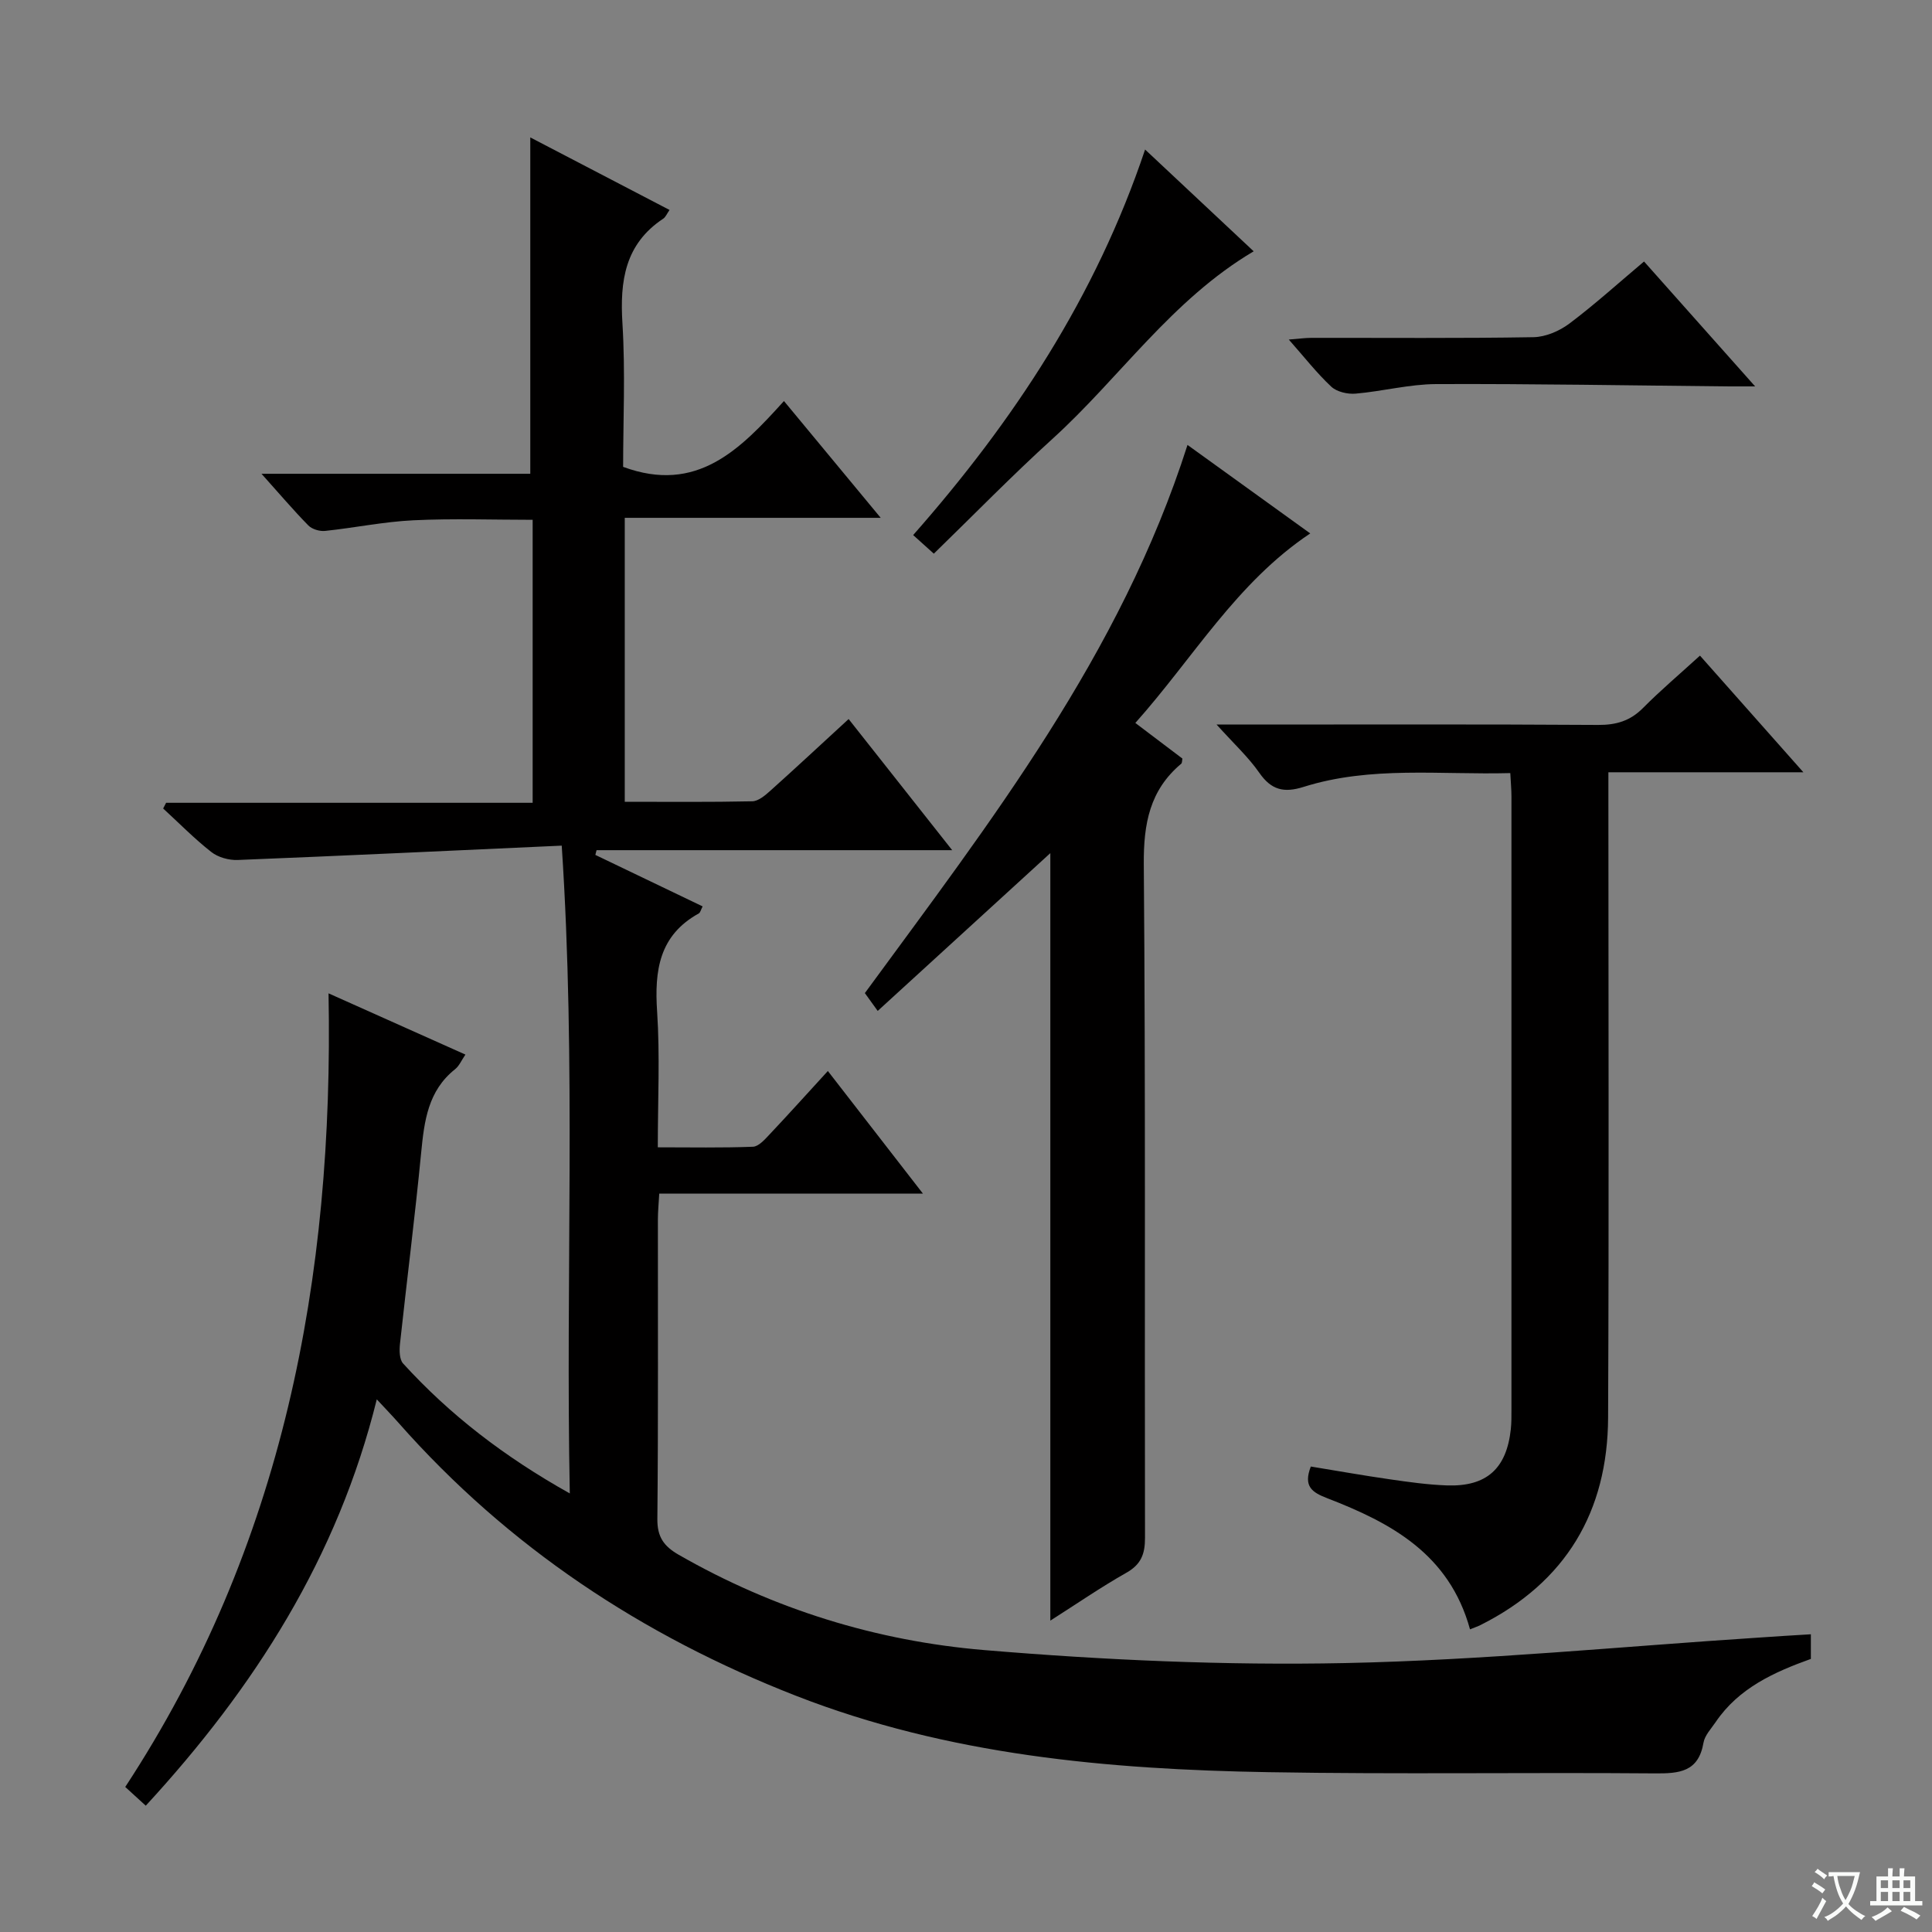 <svg enable-background="new 0 0 400 400" viewBox="0 0 400 400" xmlns="http://www.w3.org/2000/svg"><rect x="0" y="0" width="400" height="400" fill="#808080" stroke="none"/><path d="m377.9 391.2c-.2.3-.4.5-.6.8-.7-.6-1.4-1-2.2-1.5.2-.3.4-.5.5-.8.6.4 1.4.8 2.3 1.5zm-1.8 6.1c-.2-.2-.5-.4-.9-.6.4-.6.8-1.2 1.2-1.9s.7-1.3.9-1.9c.3.3.5.5.8.7-.7 1.3-1.4 2.6-2 3.7zm2.2-9c-.3.3-.5.5-.6.8-.6-.6-1.3-1.1-2-1.5.3-.3.5-.5.6-.7.6.5 1.3.9 2 1.4zm.3.2v-.9h2 4.5c-.3 1.3-.6 2.5-1 3.6s-.9 2.1-1.4 3c.4.5 1 1 1.6 1.4s1.2.8 1.9 1.1c-.3.2-.5.4-.8.8-.4-.3-1-.7-1.6-1.2s-1.2-1.1-1.6-1.6c-.5.6-1.1 1.1-1.7 1.6s-1.4.9-2.1 1.4c-.1-.3-.3-.5-.7-.8.6-.2 1.2-.5 1.9-1s1.4-1.1 2-1.8c-.5-.8-.9-1.6-1.2-2.5s-.6-2-.8-3.2c-.4.1-.7.1-1 .1zm2.5 2.7c.3 1 .7 1.7 1 2.2.3-.5.6-1.1 1-2s.6-1.9.9-3h-3.2-.4c.1.9.3 1.8.7 2.8z" fill="#fafbfa"/><path d="m396.5 388.5v1.5 3.6h1.5v.9c-.4 0-1 0-1.7 0h-7.9c-.5 0-.9 0-1.2 0v-.9h1.3v-3.5c0-.7 0-1.2 0-1.6h2.4c0-.8 0-1.4 0-1.7h1c0 .3-.1.8-.1 1.7h1.5c0-.8 0-1.4 0-1.7h1c0 .3-.1.9-.1 1.7zm-8.2 9.2c-.2-.3-.5-.5-.8-.8.8-.3 1.4-.6 1.9-.9s1-.7 1.4-1.1c.3.3.6.5.9.8-1.6 1-2.8 1.6-3.4 2zm2.6-6.8v-1.6h-1.5v1.6zm0 2.7v-1.9h-1.5v1.9zm2.4-2.7v-1.6h-1.5v1.6zm0 2.7v-1.9h-1.5v1.9zm.2 2 .7-.8c.4.2.9.5 1.6.8s1.3.7 1.8 1c-.3.3-.5.5-.8.8-.4-.3-1.5-1-3.3-1.8zm2-4.7v-1.6h-1.4v1.6zm0 2.7v-1.9h-1.4v1.9z" fill="#fafbfa"/><g fill="#010000"><path d="m374.92 338.36v5.1c-7.51 2.7-14.92 5.99-19.72 13.09-.93 1.37-2.25 2.74-2.51 4.26-1.04 6.07-5.01 6.39-10.09 6.35-26.66-.22-53.32.21-79.97-.25-33.33-.57-66.36-3.53-97.84-15.82-31.84-12.43-59.58-30.79-82.29-56.52-1.3-1.47-2.67-2.89-4.49-4.85-8.1 32.73-25.28 59.64-47.83 84.13-1.41-1.29-2.68-2.45-4.25-3.88 32.67-49.84 43.2-105.24 42.09-164.31 9.72 4.35 18.91 8.46 28.34 12.68-.81 1.18-1.28 2.34-2.13 3.02-5.62 4.46-6.39 10.71-7.03 17.26-1.28 13.22-2.96 26.41-4.39 39.62-.14 1.34-.13 3.21.65 4.06 9.69 10.63 20.93 19.29 34.51 26.9-.89-44.92 1.33-88.9-1.67-134.12-22.96 1.04-45.03 2.09-67.1 2.97-1.82.07-4.05-.55-5.46-1.66-3.51-2.75-6.66-5.97-9.96-9 .2-.39.4-.78.61-1.18h75.89c0-19.66 0-38.76 0-58.59-8.23 0-16.48-.3-24.7.1-6.11.29-12.17 1.56-18.27 2.2-1.13.12-2.71-.35-3.48-1.14-3.12-3.18-6.01-6.59-9.69-10.69h55.65c0-23.38 0-46.23 0-69.64 9.41 4.9 19.02 9.91 28.83 15.02-.54.77-.8 1.46-1.3 1.8-7.94 5.26-9 12.89-8.45 21.69.62 10.08.14 20.23.14 29.7 15.27 5.63 24.21-3.57 33.3-13.63 6.7 8.08 12.98 15.66 20.03 24.18-18.28 0-35.46 0-52.99 0v58.79c8.85 0 17.63.09 26.41-.1 1.25-.03 2.64-1.21 3.69-2.15 5.33-4.78 10.57-9.66 16.25-14.88 6.96 8.82 13.87 17.57 21.44 27.15-25.26 0-49.45 0-73.63 0-.08.33-.17.65-.25.98 7.36 3.53 14.71 7.06 22.21 10.66-.36.68-.47 1.28-.8 1.46-8.21 4.54-9.19 11.83-8.62 20.32.6 9.1.14 18.28.14 28.1 6.81 0 13.26.13 19.7-.12 1.19-.05 2.47-1.52 3.46-2.57 3.99-4.23 7.87-8.55 12.05-13.11 6.48 8.36 12.74 16.43 19.68 25.38-18.8 0-36.5 0-54.59 0-.12 2.15-.28 3.76-.28 5.37-.02 20.67.09 41.33-.11 61.99-.04 3.73 1.35 5.66 4.42 7.42 19.64 11.27 40.95 17.86 63.25 19.73 24.82 2.08 49.84 3.2 74.74 2.69 28.55-.59 57.05-3.42 85.57-5.27 3.45-.25 6.93-.45 10.84-.69z"/><path d="m304.35 337.34c-4.29-15.62-16.38-22.06-29.56-27.15-3.1-1.2-5.01-2.41-3.4-6.56 5.34.87 10.82 1.85 16.32 2.64 3.94.57 7.91 1.13 11.87 1.27 8.21.28 12.34-3.48 13.22-11.65.14-1.32.13-2.66.13-3.99.01-42.32.01-84.64 0-126.96 0-1.45-.14-2.91-.24-4.88-14.52.39-28.88-1.53-42.8 2.86-4.09 1.29-6.69.64-9.17-2.93-2.26-3.25-5.25-5.99-8.84-9.98h6.02c24.32 0 48.65-.08 72.97.08 3.75.02 6.64-.83 9.3-3.51 3.62-3.65 7.56-6.98 11.79-10.84 7.06 7.96 13.92 15.71 21.41 24.15-13.8 0-26.69 0-40.37 0v6.15c0 42.49.13 84.97-.06 127.46-.09 19.47-8.74 34.06-26.38 42.93-.57.29-1.19.49-2.21.91z"/><path d="m245.86 92.12c8.82 6.36 17 12.26 25.41 18.32-15.29 10.21-24.18 25.75-36.21 39.24 3.54 2.68 6.66 5.04 9.74 7.37-.09.48-.05.91-.23 1.06-6.54 5.48-7.82 12.44-7.76 20.8.38 46.48.15 92.97.25 139.46.01 3.35-.79 5.51-3.84 7.24-5.3 3-10.33 6.47-15.76 9.92 0-54.51 0-108.48 0-158.9-10.56 9.65-23.01 21.03-35.74 32.67-1.04-1.43-1.87-2.59-2.66-3.69 25.93-35.41 52.91-69.99 66.8-113.49z"/><path d="m237.08 30.96c7.86 7.37 15.08 14.14 22.48 21.07-17.01 10.07-27.72 26.19-41.68 38.85-8.35 7.58-16.23 15.67-24.54 23.75-1.5-1.35-2.69-2.42-4.28-3.85 20.82-23.63 37.8-49.36 48.02-79.82z"/><path d="m340.38 54.14c7.56 8.5 14.92 16.78 23 25.86-2.51 0-4.09.01-5.67 0-20.12-.19-40.23-.56-60.35-.48-5.57.02-11.12 1.5-16.71 1.98-1.65.14-3.87-.37-5.02-1.44-3.01-2.81-5.56-6.1-8.8-9.76 1.97-.15 3.34-.35 4.72-.35 15.31-.02 30.63.12 45.93-.14 2.53-.04 5.4-1.28 7.46-2.83 5.29-3.98 10.22-8.45 15.44-12.84z"/></g></svg>